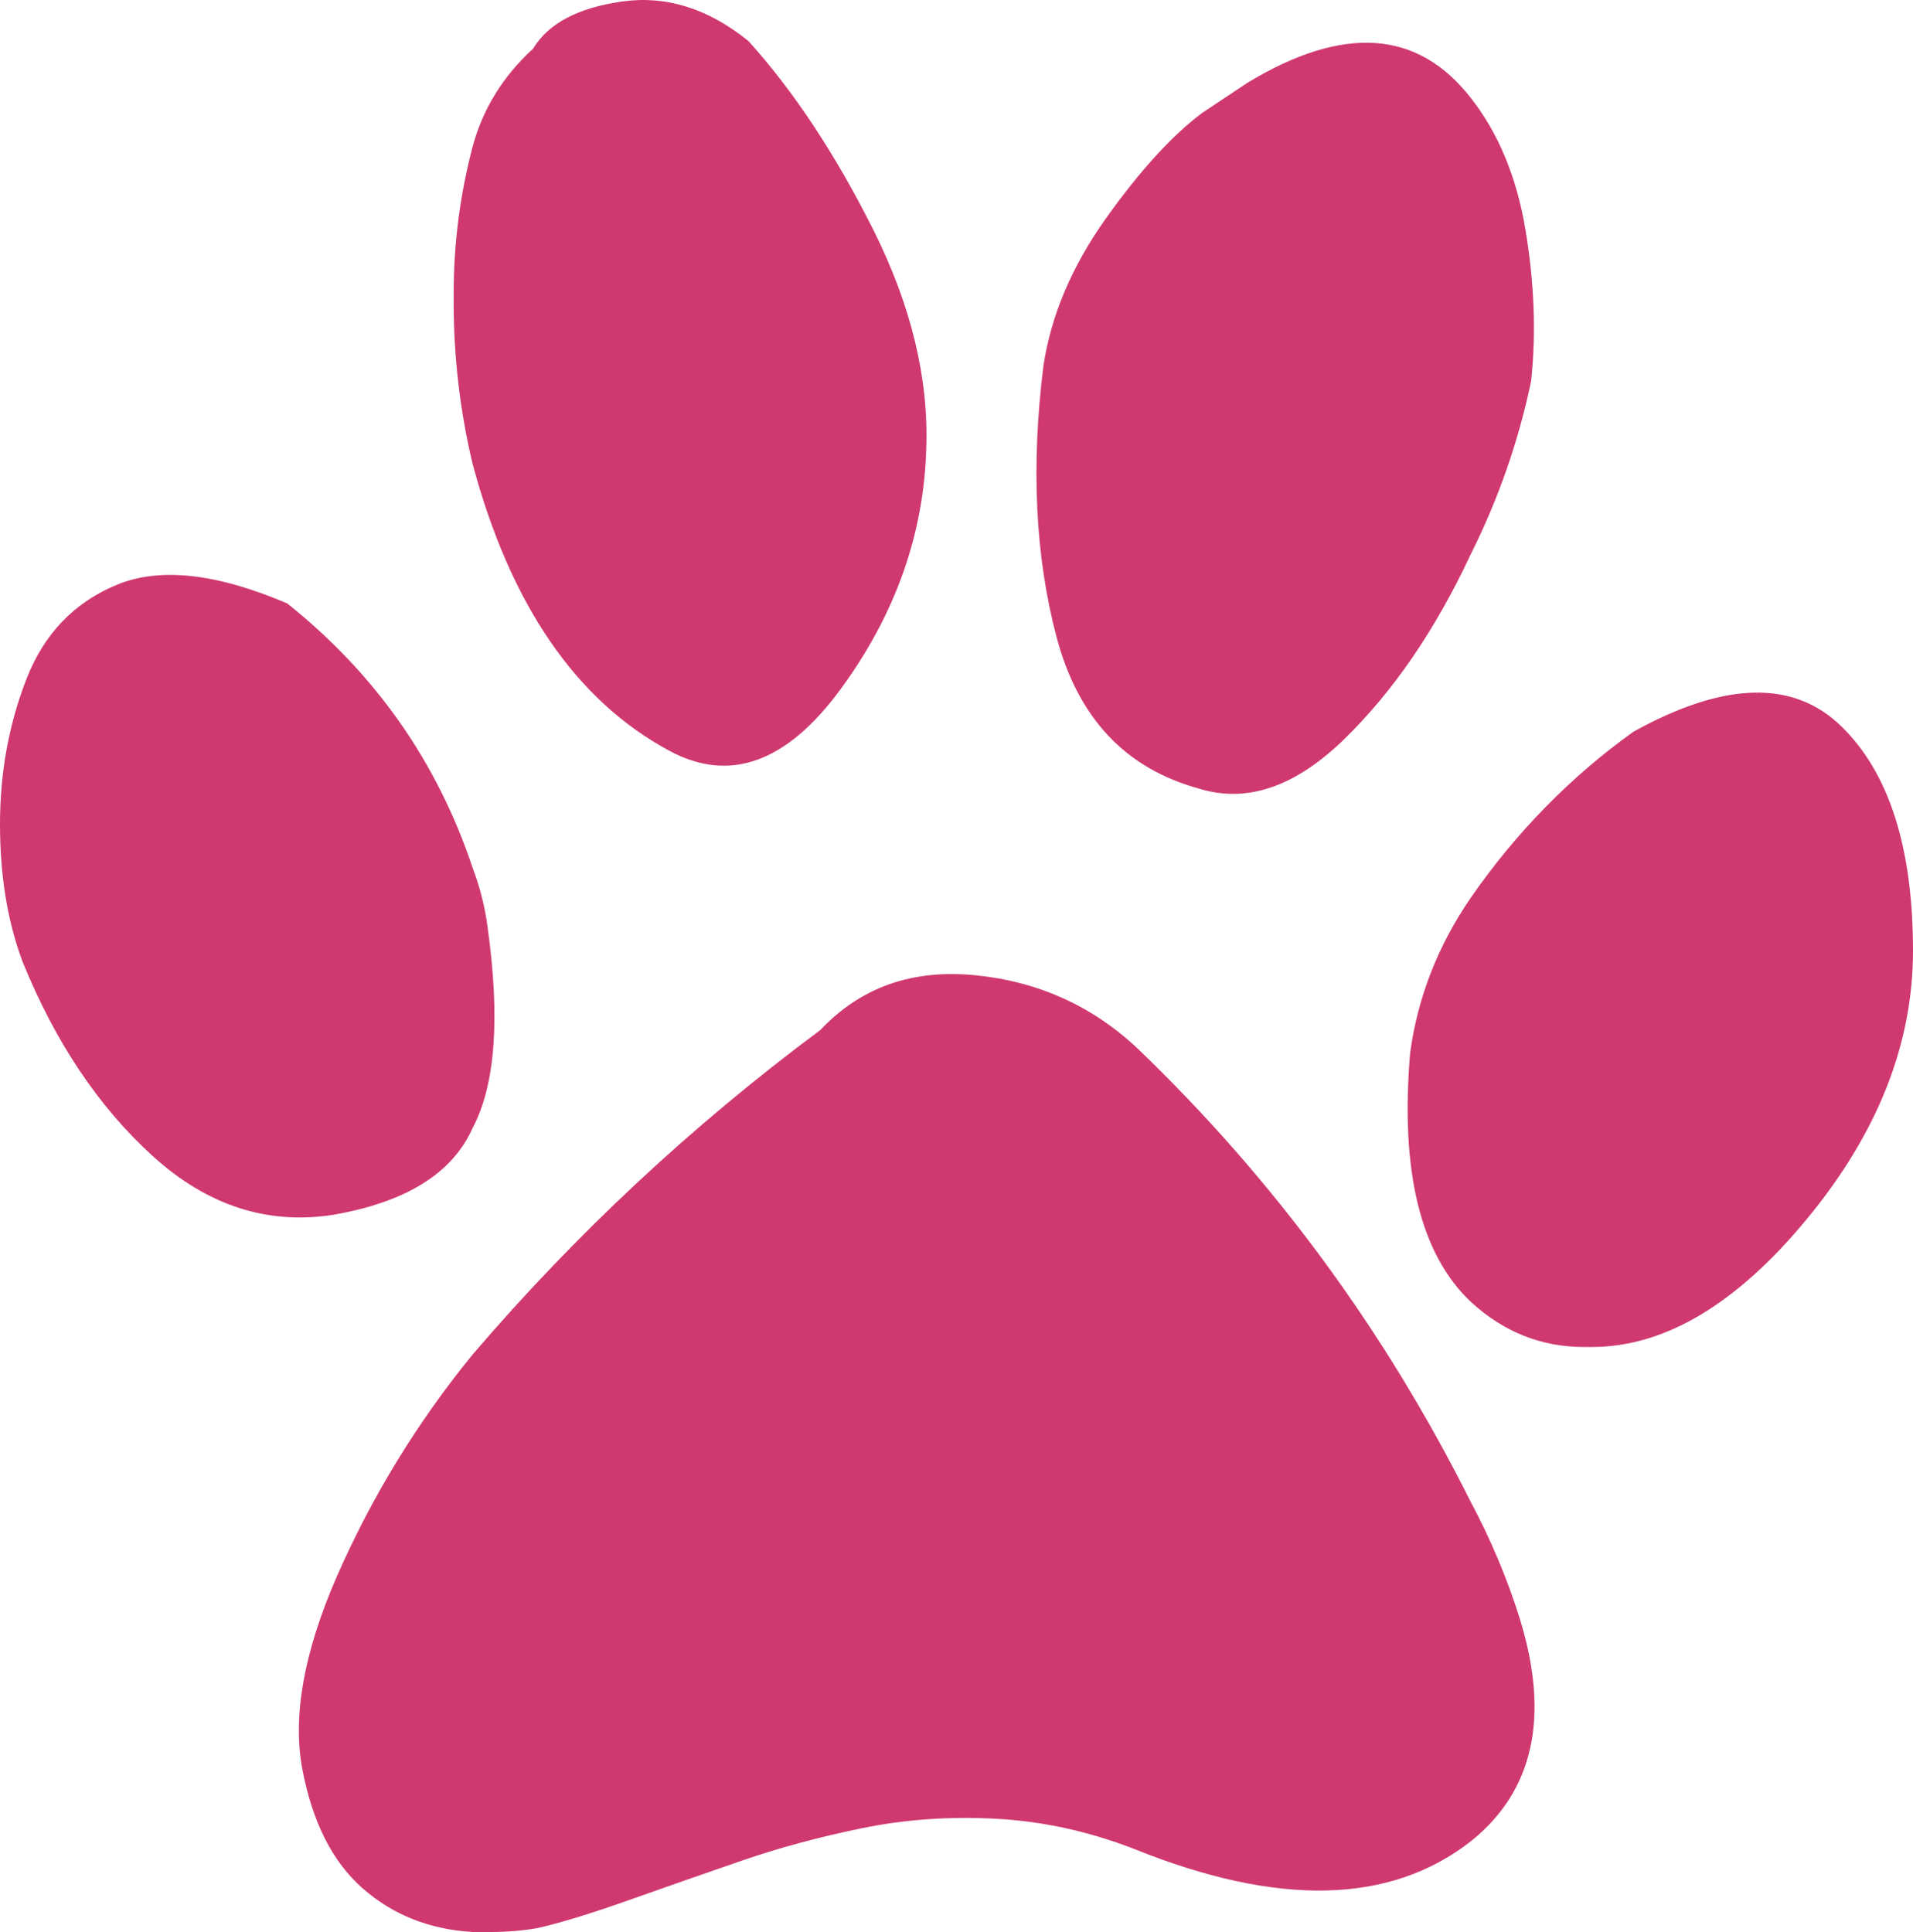 <svg width="100" height="101" viewBox="0 0 100 101" fill="none" xmlns="http://www.w3.org/2000/svg">
<path d="M34.98 39.244C30.105 36.614 26.68 31.615 24.704 24.249C24.045 21.487 23.715 18.659 23.715 15.765C23.715 15.765 23.715 15.699 23.715 15.568C23.715 15.436 23.715 15.37 23.715 15.37C23.715 12.74 24.045 10.175 24.704 7.676C25.231 5.703 26.285 3.993 27.866 2.546C28.656 1.23 30.204 0.408 32.51 0.08C34.816 -0.249 37.022 0.441 39.13 2.151C41.502 4.782 43.676 8.07 45.652 12.016C47.629 15.962 48.551 19.777 48.419 23.46C48.287 27.932 46.805 32.108 43.972 35.989C41.14 39.869 38.142 40.954 34.98 39.244ZM62.648 41.217C58.827 40.165 56.357 37.534 55.237 33.325C54.117 29.116 53.887 24.381 54.545 19.119C54.941 16.489 56.028 13.924 57.806 11.425C59.585 8.925 61.265 7.084 62.846 5.9L65.217 4.322C70.224 1.296 74.111 1.559 76.877 5.111C78.327 6.952 79.282 9.254 79.743 12.016C80.204 14.779 80.303 17.409 80.04 19.909C79.381 23.065 78.327 26.091 76.877 28.984C75.033 32.931 72.826 36.153 70.257 38.652C67.688 41.151 65.151 42.006 62.648 41.217ZM85.376 38.258C90.119 35.627 93.742 35.528 96.245 37.962C98.748 40.395 100 44.308 100 49.701C100 54.568 98.156 59.237 94.466 63.71C90.777 68.182 87.022 70.418 83.202 70.418C83.07 70.418 82.938 70.418 82.806 70.418C80.567 70.418 78.59 69.629 76.877 68.05C74.242 65.551 73.188 61.211 73.715 55.028C74.111 52.135 75.165 49.438 76.877 46.939C79.249 43.519 82.082 40.625 85.376 38.258ZM24.704 58.974C23.649 61.342 21.212 62.855 17.391 63.512C13.966 64.039 10.837 63.019 8.004 60.454C5.171 57.889 2.899 54.502 1.186 50.293C0.395 48.189 0 45.788 0 43.092C0 40.395 0.461 37.863 1.383 35.495C2.306 33.128 3.887 31.484 6.126 30.563C8.366 29.642 11.331 29.971 15.02 31.549C19.631 35.232 22.859 39.836 24.704 45.361C25.099 46.413 25.362 47.465 25.494 48.517C26.153 53.253 25.889 56.738 24.704 58.974ZM76.877 78.507C77.931 80.481 78.788 82.519 79.447 84.624C81.028 89.754 80.171 93.634 76.877 96.265C72.661 99.553 66.798 99.685 59.288 96.659C56.917 95.739 54.513 95.212 52.075 95.081C49.638 94.949 47.299 95.114 45.059 95.574C42.819 96.034 40.744 96.594 38.834 97.251C36.924 97.909 34.947 98.6 32.905 99.323C30.863 100.046 29.249 100.54 28.063 100.803C27.273 100.934 26.482 101 25.692 101C25.428 101 25.099 101 24.704 101C22.464 100.868 20.553 100.112 18.972 98.731C17.391 97.35 16.337 95.278 15.81 92.516C15.283 89.754 15.876 86.4 17.589 82.454C19.433 78.244 21.805 74.364 24.704 70.813C30.105 64.499 36.166 58.843 42.885 53.845C44.993 51.608 47.694 50.655 50.988 50.984C54.282 51.312 57.115 52.595 59.486 54.831C66.601 61.671 72.398 69.563 76.877 78.507Z" fill="#D03970"/>
</svg>
